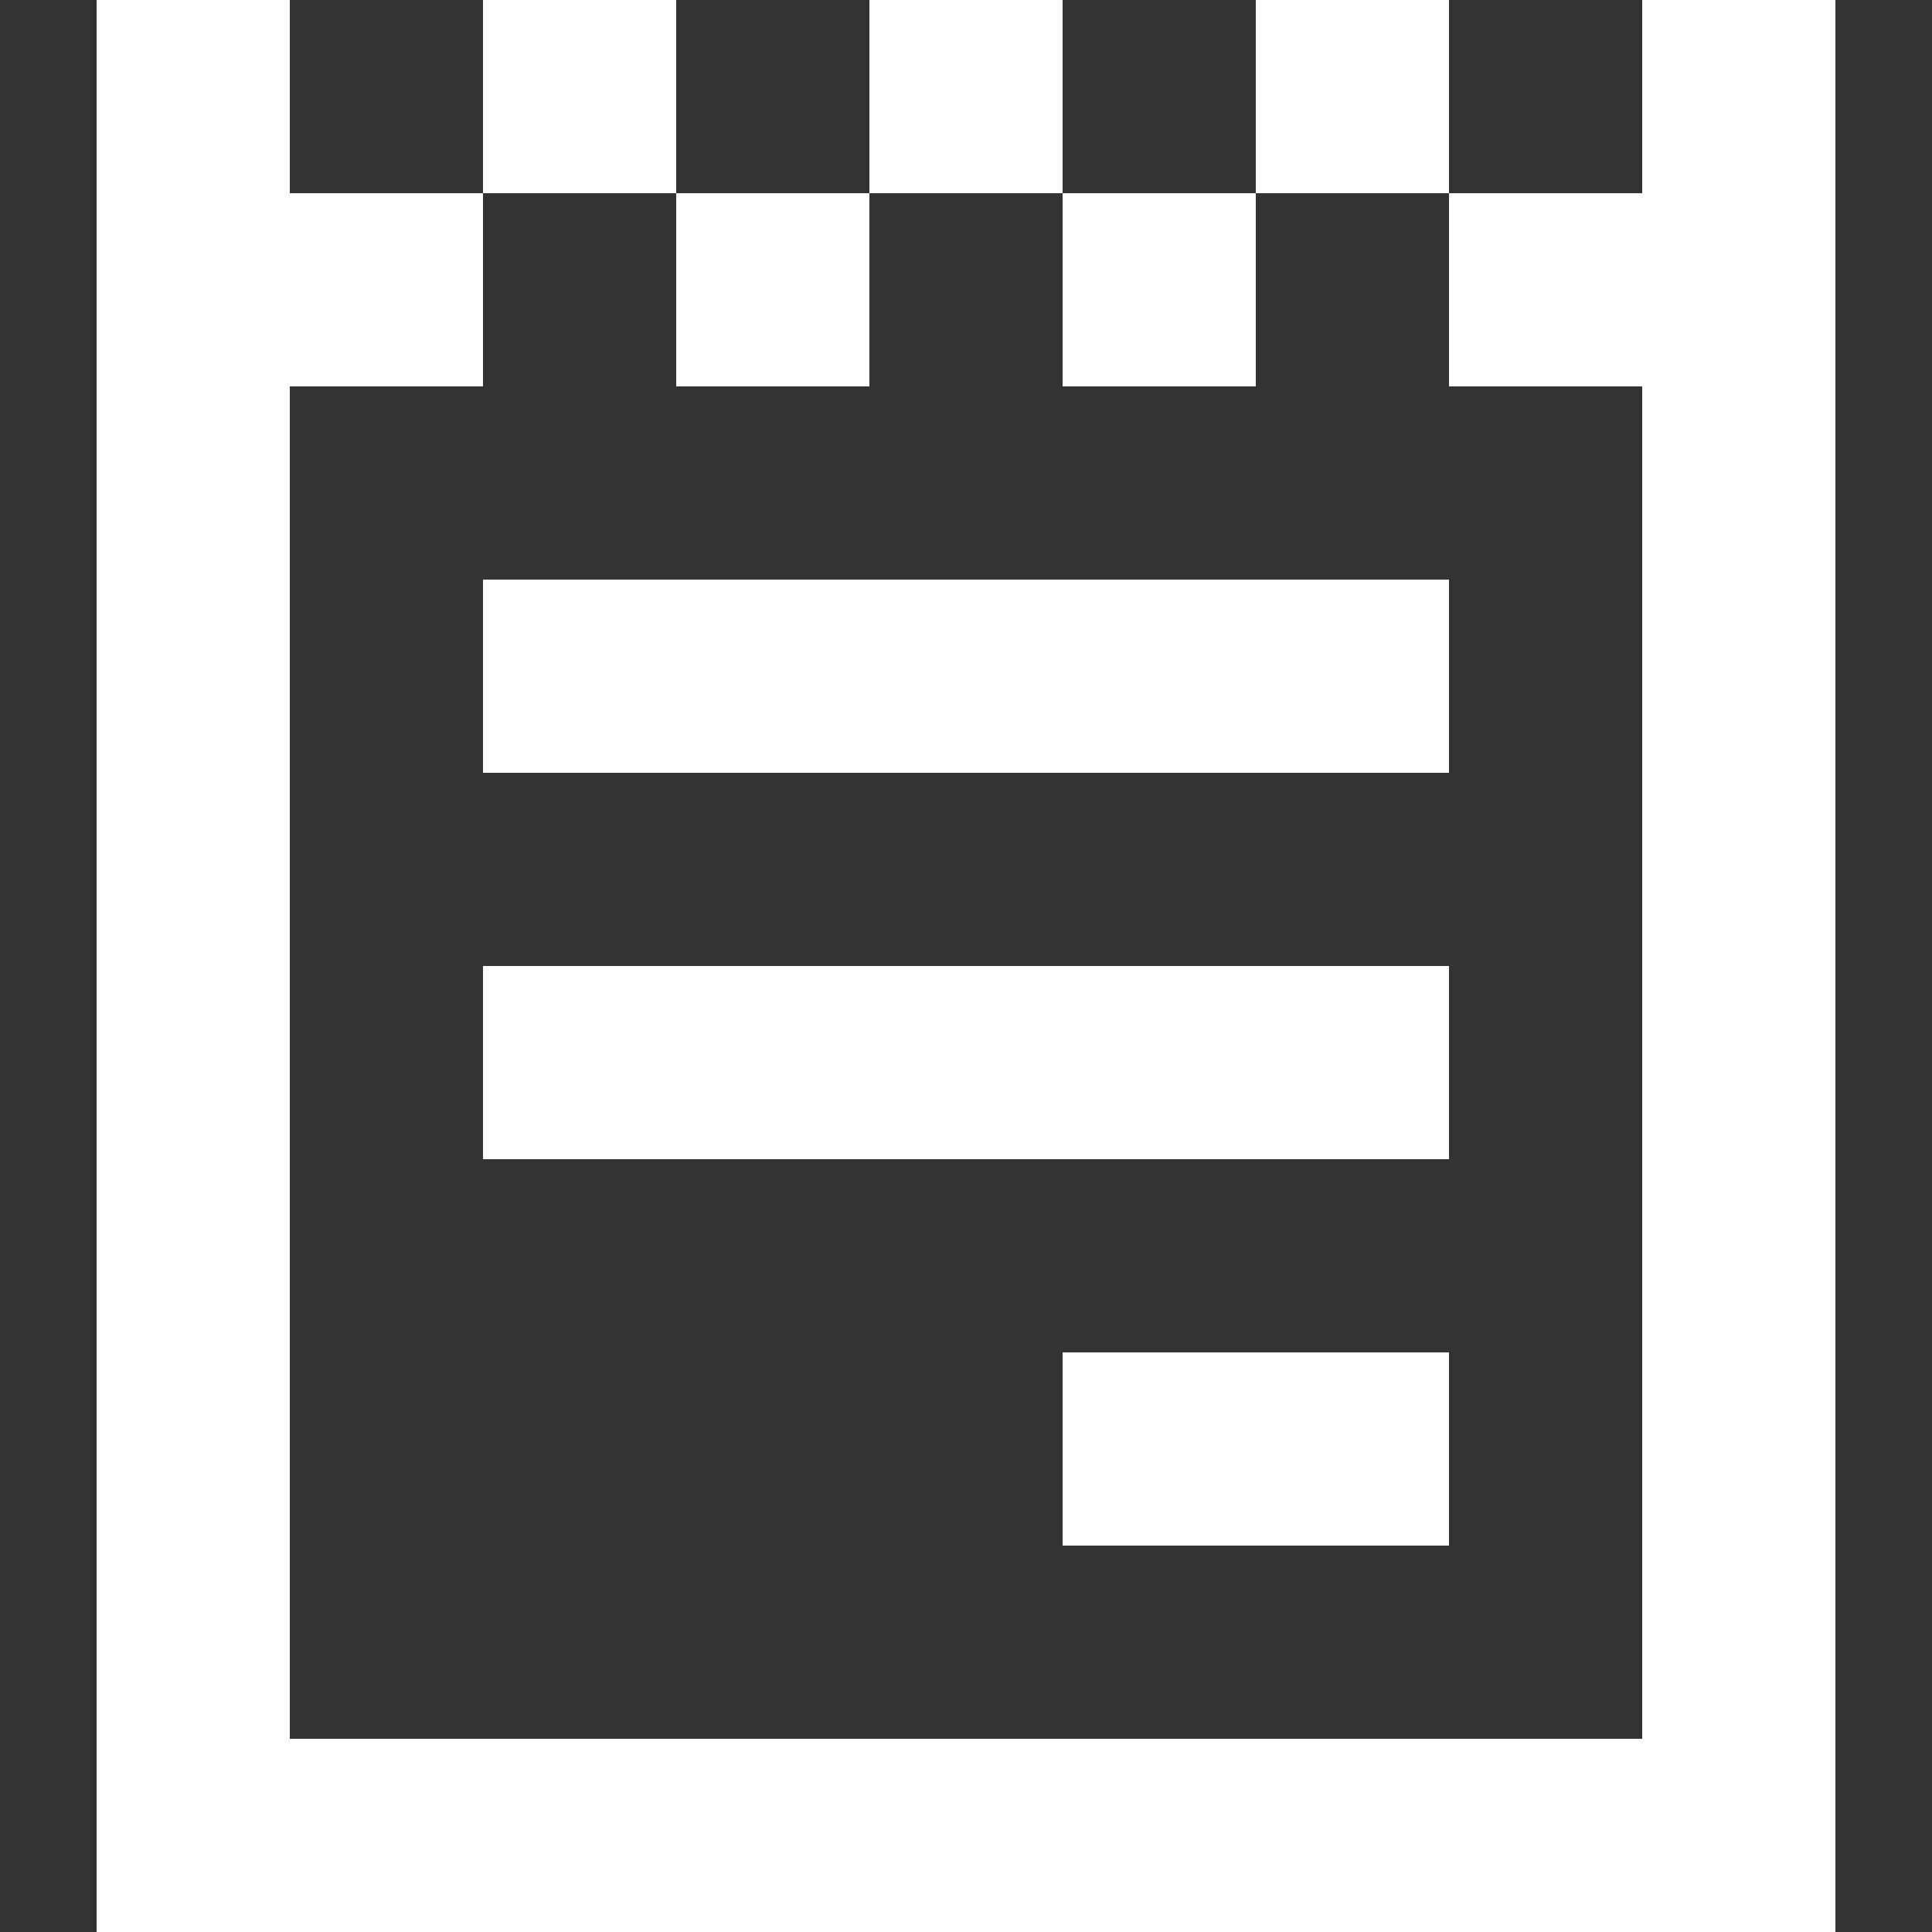 <svg width="26" height="26" viewBox="0 0 26 26" fill="none" xmlns="http://www.w3.org/2000/svg">
<rect x="0" y="0" width="26" height="26" fill="#333333" stroke="none"/>
<path d="M1.3 0H3.9V2.6H6.5V5.2H3.9V23.4H22.1V5.2H19.5V2.6H22.1V0H24.7V26H1.3V0ZM16.9 2.6V0H19.5V2.6H16.9ZM14.3 2.6H16.9V5.2H14.3V2.6ZM11.7 2.6V0H14.3V2.6H11.7ZM9.1 2.6H11.7V5.2H9.1V2.6ZM9.1 2.6V0H6.5V2.6H9.1ZM19.5 7.8H6.5V10.4H19.5V7.8ZM6.5 13H19.5V15.6H6.5V13ZM19.5 20.8V18.2H14.3V20.8H19.5Z" fill="white"/>
</svg>
